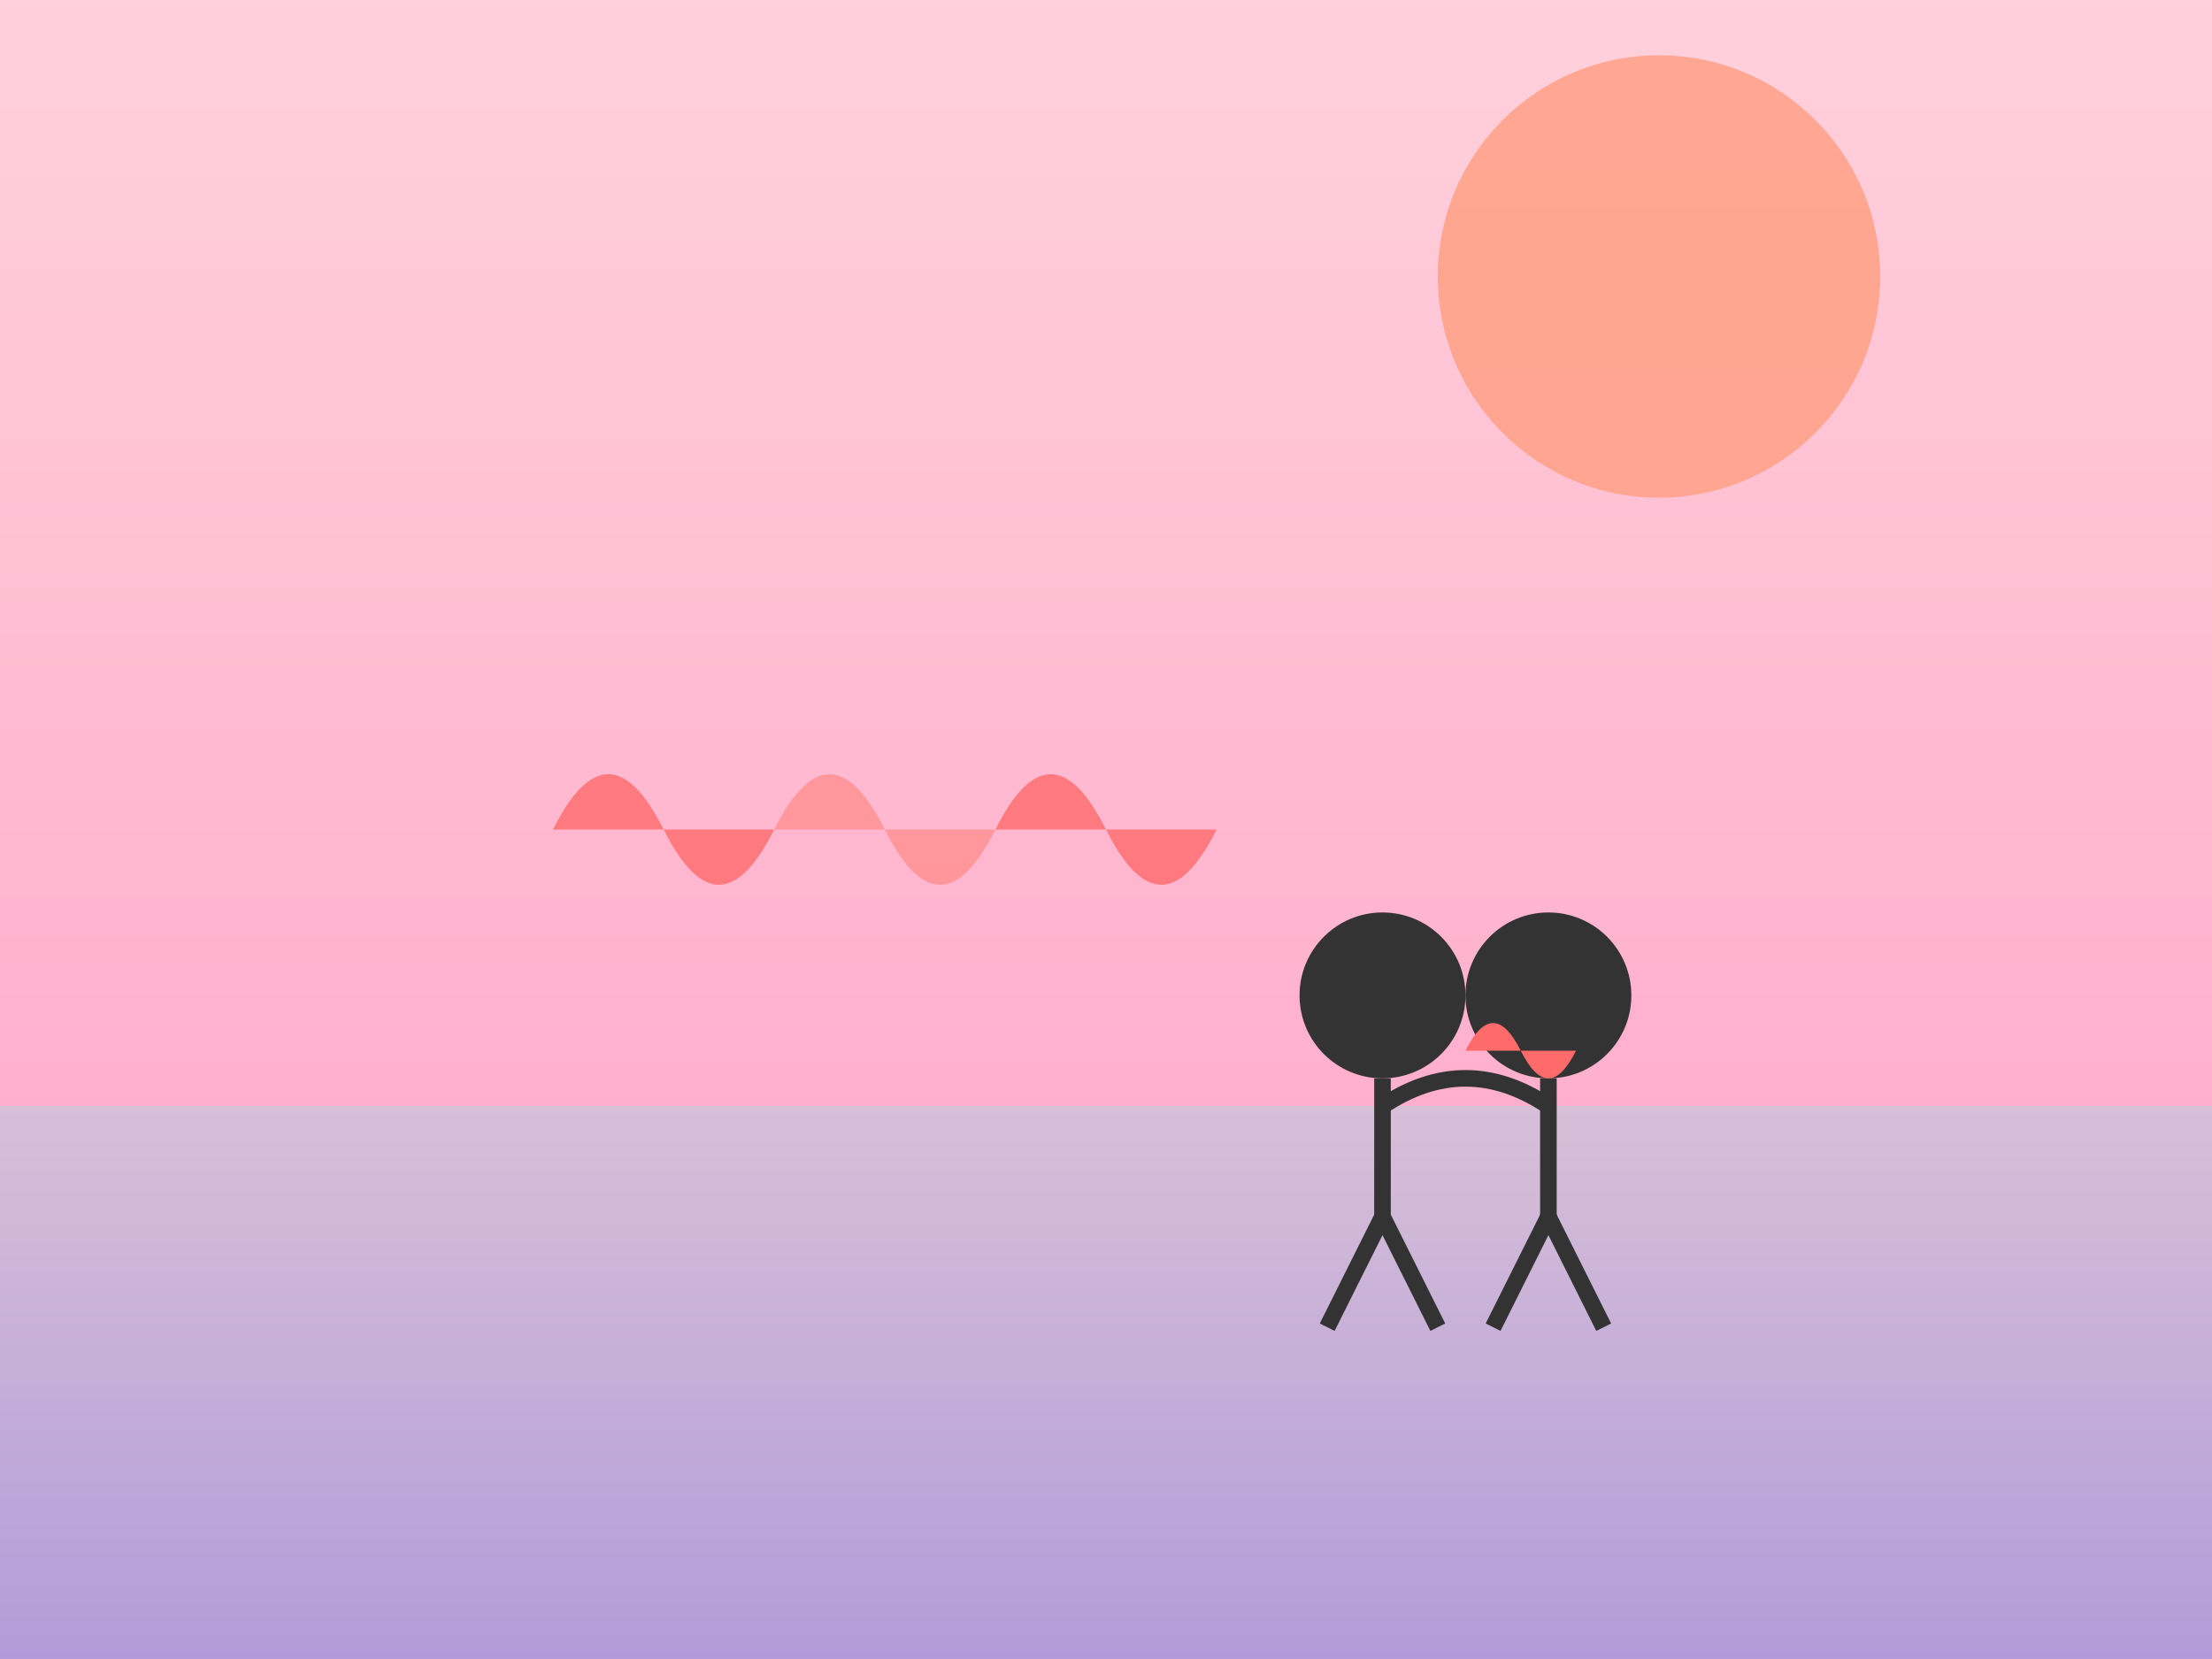 <svg width="400" height="300" viewBox="0 0 400 300" xmlns="http://www.w3.org/2000/svg">
  <!-- Sky gradient -->
  <defs>
    <linearGradient id="sky" x1="0" x2="0" y1="0" y2="1">
      <stop offset="0%" stop-color="#ffd1dc"/>
      <stop offset="100%" stop-color="#ffafcc"/>
    </linearGradient>
    <linearGradient id="ground" x1="0" x2="0" y1="0" y2="1">
      <stop offset="0%" stop-color="#d8bfd8"/>
      <stop offset="100%" stop-color="#b19cd9"/>
    </linearGradient>
  </defs>
  
  <!-- Sky -->
  <rect width="400" height="200" fill="url(#sky)"/>
  
  <!-- Ground -->
  <rect y="200" width="400" height="100" fill="url(#ground)"/>
  
  <!-- Sunset -->
  <circle cx="300" cy="50" r="40" fill="#ff9e80" opacity="0.8"/>
  
  <!-- Heart Balloons -->
  <path d="M100,150 Q110,130 120,150 T140,150" fill="#ff6b6b" opacity="0.8"/>
  <path d="M140,150 Q150,130 160,150 T180,150" fill="#ff8e8e" opacity="0.8"/>
  <path d="M180,150 Q190,130 200,150 T220,150" fill="#ff6b6b" opacity="0.8"/>
  
  <!-- Couple Silhouette -->
  <circle cx="250" cy="180" r="15" fill="#333"/>
  <circle cx="280" cy="180" r="15" fill="#333"/>
  <path d="M250,195 L250,220 M280,195 L280,220" stroke="#333" stroke-width="3"/>
  <path d="M250,220 L240,240 M280,220 L290,240" stroke="#333" stroke-width="3"/>
  <path d="M250,220 L260,240 M280,220 L270,240" stroke="#333" stroke-width="3"/>
  <path d="M250,200 Q265,190 280,200" stroke="#333" stroke-width="3" fill="none"/>
  
  <!-- Heart between couple -->
  <path d="M265,190 Q270,180 275,190 T285,190" fill="#ff6b6b"/>
</svg>